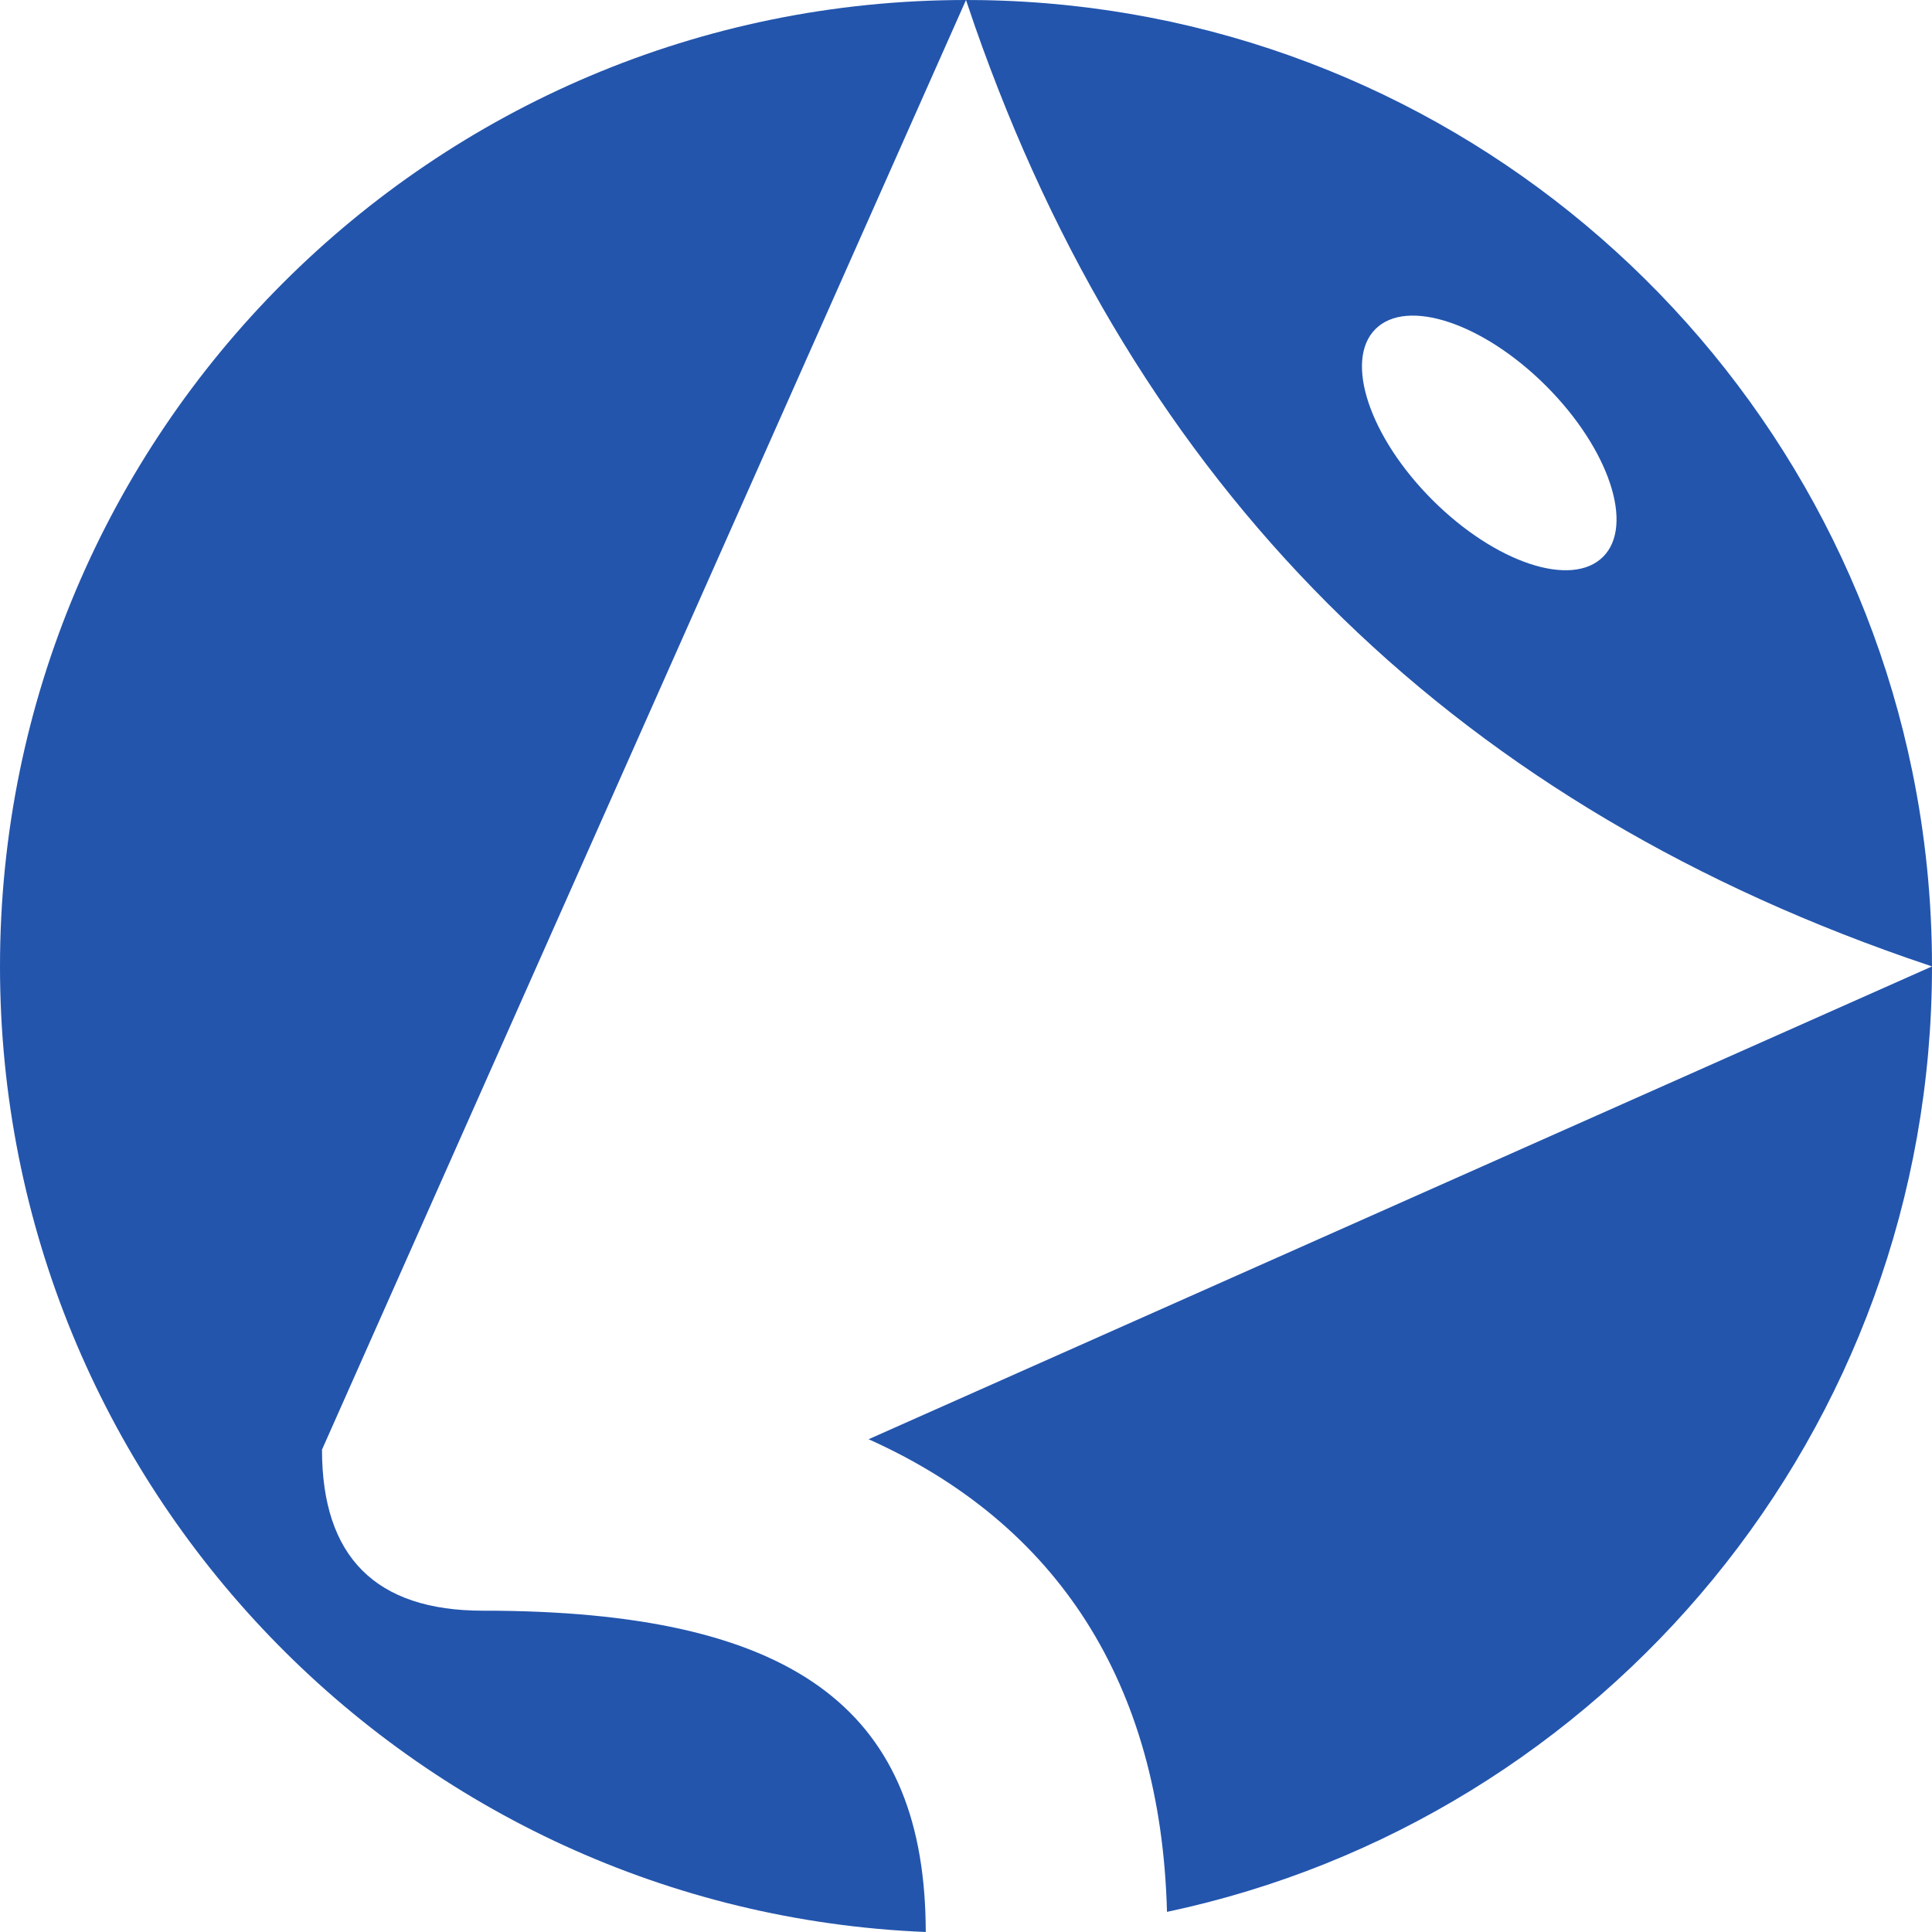 <svg width="36" height="36" viewBox="0 0 36 36" fill="none" xmlns="http://www.w3.org/2000/svg">
<path fill-rule="evenodd" clip-rule="evenodd" d="M35.634 14.379C35.874 15.551 36 16.765 36 18.008L35.521 17.844C31.233 16.345 27.643 14.149 24.75 11.255C21.857 8.361 19.662 4.769 18.163 0.479L18 0C18.095 0 18.191 0.001 18.286 0.002C26.857 0.136 33.974 6.263 35.634 14.379ZM28.811 7.193C27.639 6.021 26.215 5.546 25.629 6.132C25.043 6.717 25.518 8.142 26.689 9.314C27.861 10.486 29.285 10.961 29.871 10.375C30.457 9.79 29.982 8.365 28.811 7.193Z" fill="#2355AD"/>
<path d="M21.745 35.625C21.634 31.355 19.69 28.389 16.185 26.818L36 18.008C36 26.668 29.889 33.901 21.745 35.625Z" fill="#2355AD"/>
<path d="M17.25 36C17.244 31.953 14.929 30.074 9.28 30.014L9 30.013C8 30.013 7.25 29.763 6.75 29.262C6.25 28.762 6 28.012 6 27.012L18 0C8.059 0 0 8.062 0 18.008C0 27.702 7.657 35.607 17.25 36Z" fill="#2355AD"/>
</svg>
